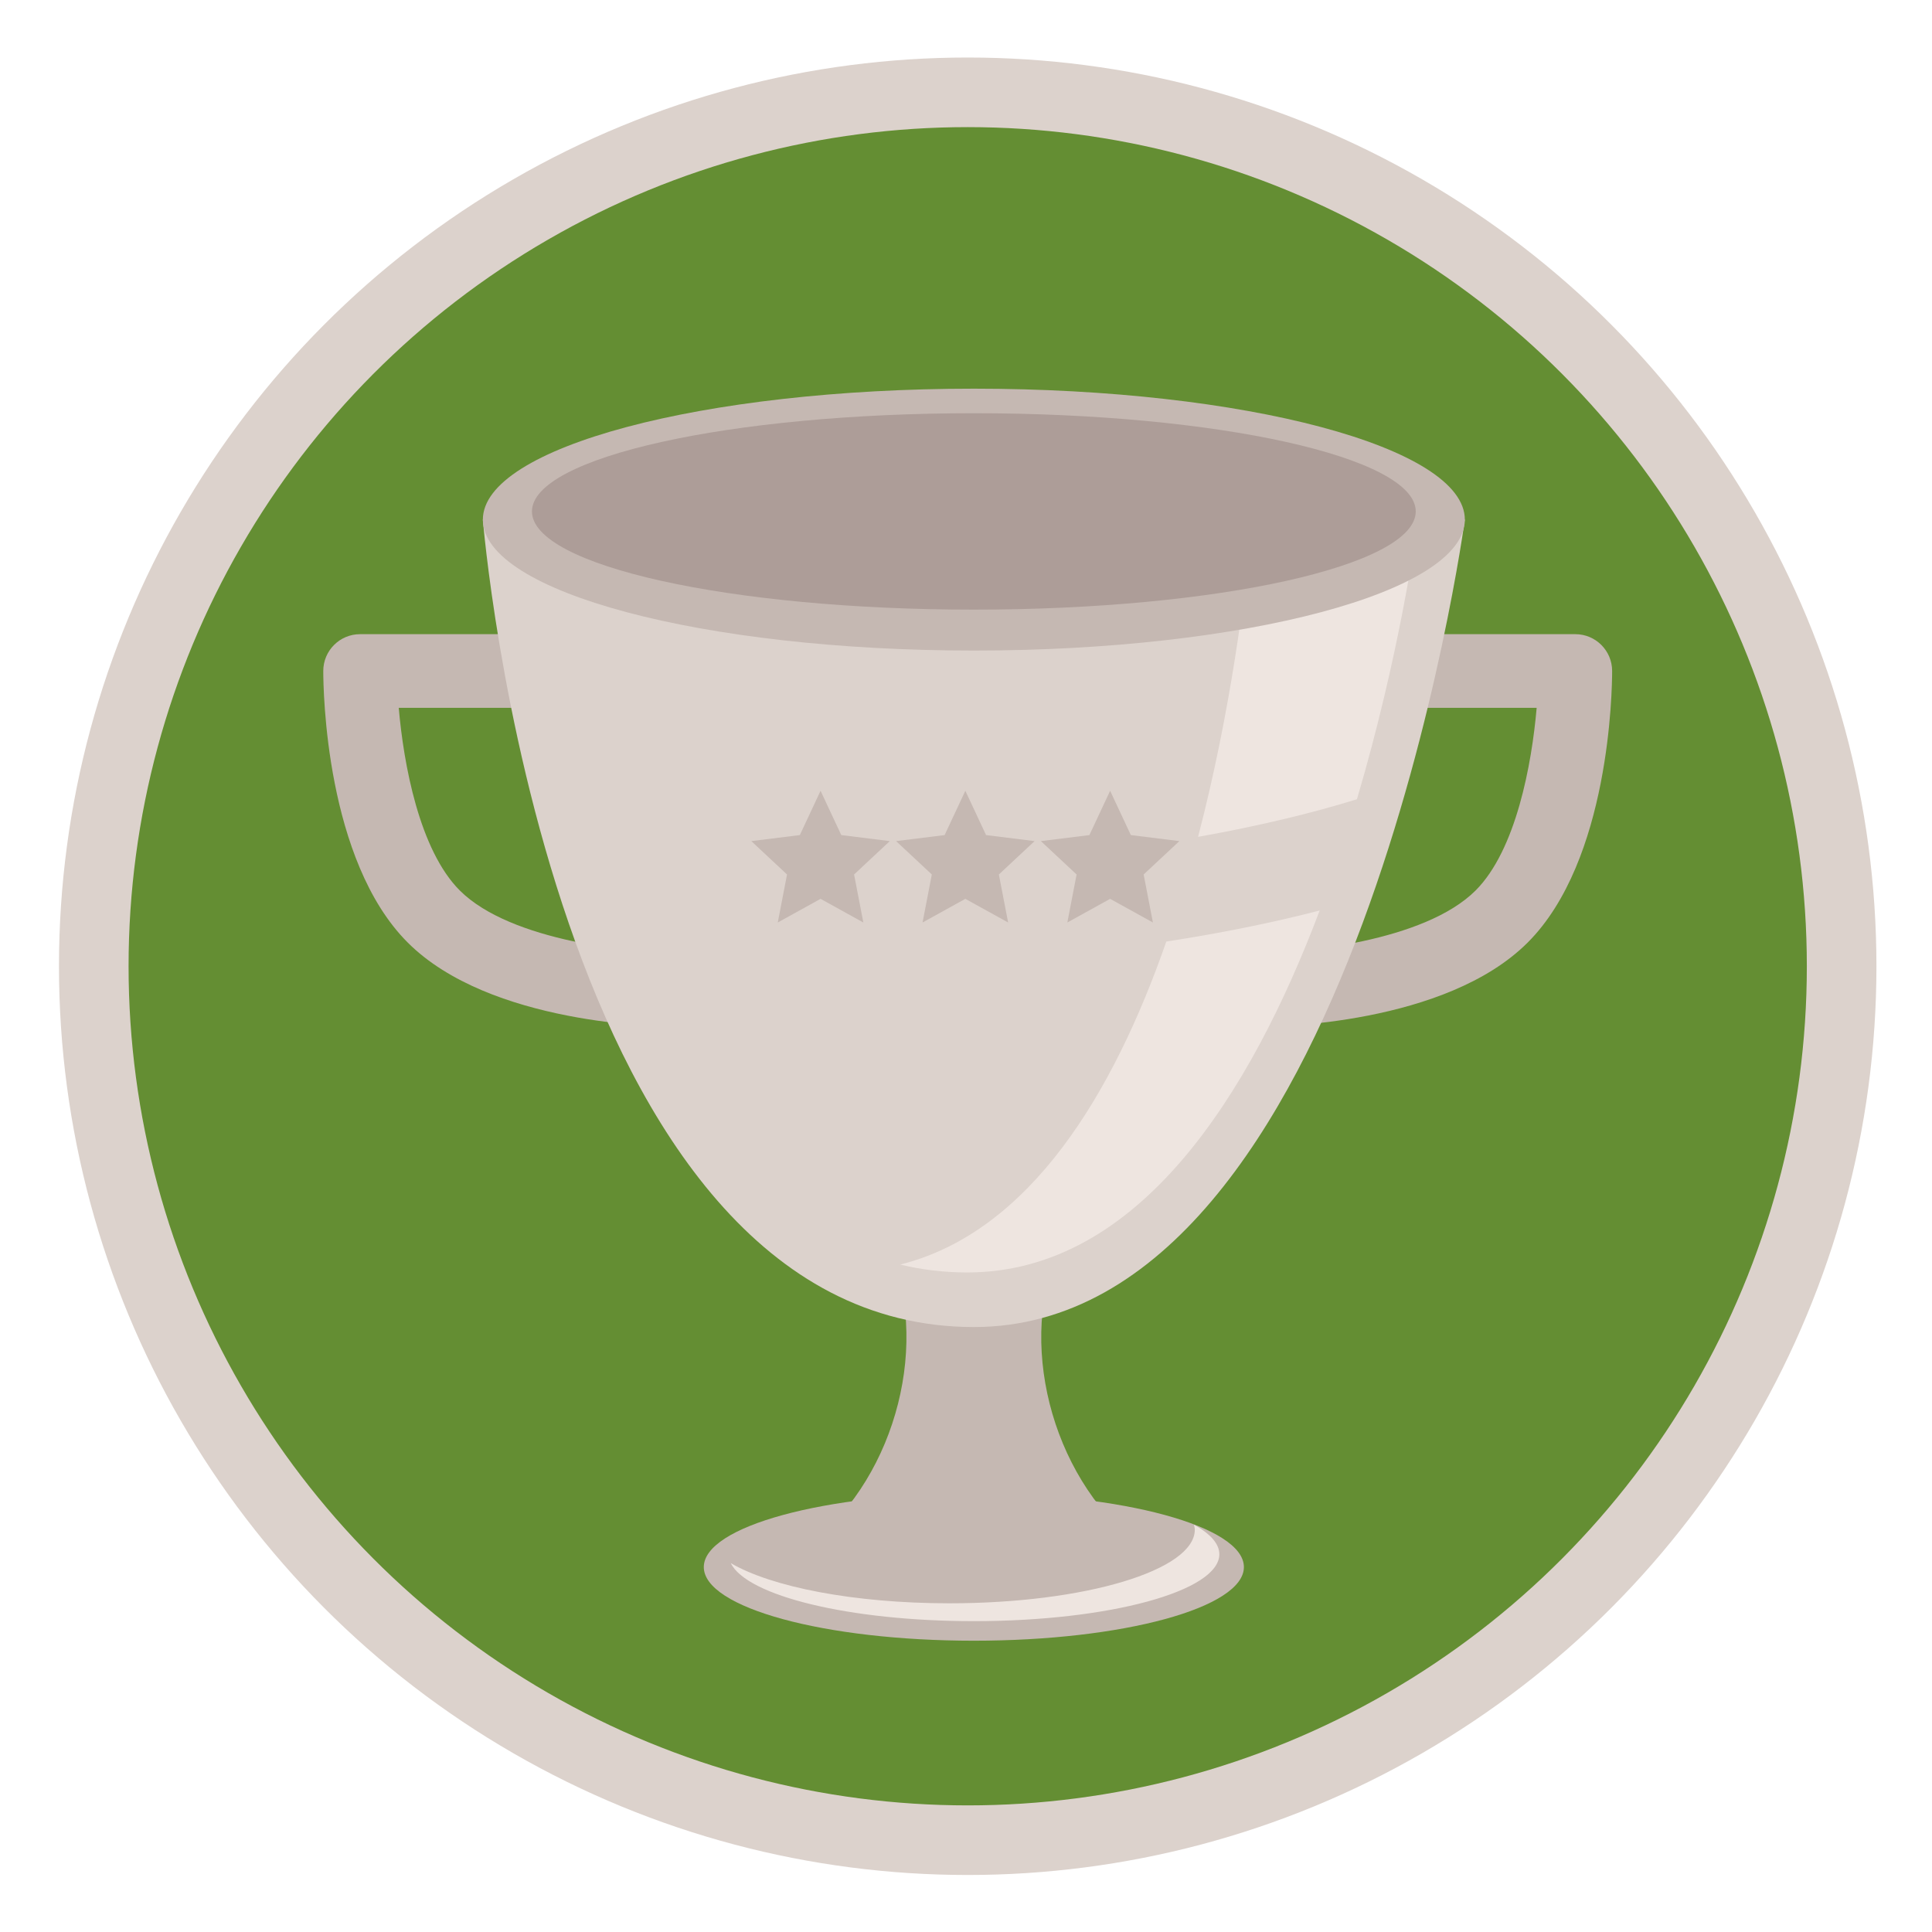 <?xml version="1.0" encoding="utf-8"?>
<!-- Generator: Adobe Illustrator 15.0.2, SVG Export Plug-In . SVG Version: 6.00 Build 0)  -->
<!DOCTYPE svg PUBLIC "-//W3C//DTD SVG 1.1//EN" "http://www.w3.org/Graphics/SVG/1.1/DTD/svg11.dtd">
<svg version="1.1" id="레이어_1" xmlns="http://www.w3.org/2000/svg" xmlns:xlink="http://www.w3.org/1999/xlink" x="0px"
	 y="0px" width="700px" height="700px" viewBox="0 0 700 700" enable-background="new 0 0 700 700" xml:space="preserve">
<g>
	<circle fill="#DCD2CC" cx="350.618" cy="350.093" r="329.251"/>
	<g>
		<circle fill="#648E33" cx="350.618" cy="350.093" r="304.033"/>
		<g>
			<g>
				<path fill="#C5B8B2" d="M246.106,372.094c-6.943,0-68.651-0.861-98.384-30.597c-29.735-29.736-30.594-91.437-30.594-98.384
					c0-7.366,5.97-13.342,13.343-13.342h62.264c7.369,0,13.344,5.976,13.344,13.342c0,7.37-5.975,13.342-13.344,13.342h-48.262
					c1.751,20.27,7.428,51.48,22.116,66.178c18.606,18.601,63.714,22.751,79.529,22.775c7.361,0.014,13.328,5.985,13.324,13.352
					C259.434,366.122,253.471,372.094,246.106,372.094z"/>
				<path fill="#C5B8B2" d="M455.132,372.094c6.939,0,68.65-0.861,98.384-30.597c29.732-29.736,30.59-91.437,30.59-98.384
					c0-7.366-5.97-13.342-13.341-13.342H508.5c-7.37,0-13.338,5.976-13.338,13.342c0,7.37,5.968,13.342,13.338,13.342h48.263
					c-1.751,20.27-7.427,51.48-22.118,66.178c-18.604,18.601-63.714,22.751-79.523,22.775c-7.364,0.014-13.332,5.985-13.327,13.352
					C441.805,366.122,447.766,372.094,455.132,372.094z"/>
				<path fill="#C5B8B2" d="M450.687,567.779c0,14.74-43.81,26.684-97.847,26.684c-54.033,0-97.84-11.943-97.84-26.684
					c0-14.735,43.807-26.689,97.84-26.689C406.877,541.09,450.687,553.044,450.687,567.779z"/>
				<path fill="#C5B8B2" d="M379.526,464.597c8.633-36.237-8.895-74.718-8.895-74.718H352.84h-17.79c0,0-17.521,38.48-8.892,74.718
					c8.892,37.358-8.895,84.062-44.474,102.739l71.155,9.337l71.157-9.337C388.421,548.658,370.632,501.955,379.526,464.597z"/>
				<path fill="#EEE5E0" d="M432.591,552.422c0.137,0.604,0.308,1.195,0.308,1.794c0,14.743-39.831,26.69-88.949,26.69
					c-34.57,0-64.459-5.924-79.184-14.563c5.794,11.862,42.969,21.029,88.075,21.029c49.124,0,88.949-10.861,88.949-24.254
					C441.789,559.279,438.425,555.65,432.591,552.422z"/>
				<path fill="#DCD2CC" d="M174.947,188.267c0,0,23.715,292.547,177.893,292.547c138.369,0,177.9-292.547,177.9-292.547H174.947z"
					/>
				<g>
					<path fill="#EEE5E0" d="M491.65,289.569c15.387-52.04,21.298-95.737,21.298-95.737h-59.786
						c-1.89,19.895-7.04,63.264-19.076,109.373C455.746,299.333,475.313,294.67,491.65,289.569z"/>
					<path fill="#EEE5E0" d="M422.582,341.14c-19.055,54.633-49.157,105.178-96.424,117.038c7.685,1.846,15.759,2.859,24.296,2.859
						c62.417,0,102.789-65.176,127.691-131.149C461.644,334.176,442.88,338.017,422.582,341.14z"/>
				</g>
				<path fill="#C5B8B2" d="M530.74,188.267c0,26.196-79.651,47.441-177.9,47.441c-98.245,0-177.893-21.245-177.893-47.441
					c0-26.197,79.647-47.445,177.893-47.445C451.089,140.822,530.74,162.07,530.74,188.267z"/>
				<path fill="#AD9D98" d="M512.948,185.3c0,19.646-71.684,35.583-160.108,35.583c-88.421,0-160.104-15.937-160.104-35.583
					c0-19.642,71.683-35.582,160.104-35.582C441.265,149.718,512.948,165.658,512.948,185.3z"/>
				<g>
					<polygon fill="#C5B8B2" points="297.304,286.517 304.814,302.565 322.391,304.748 309.449,316.843 312.807,334.237 
						297.304,325.667 281.8,334.237 285.156,316.843 272.217,304.748 289.794,302.565 					"/>
					<polygon fill="#C5B8B2" points="349.762,286.517 357.272,302.565 374.85,304.748 361.907,316.843 365.265,334.237 
						349.762,325.667 334.259,334.237 337.614,316.843 324.675,304.748 342.252,302.565 					"/>
					<polygon fill="#C5B8B2" points="402.219,286.517 409.73,302.565 427.308,304.748 414.365,316.843 417.723,334.237 
						402.219,325.667 386.717,334.237 390.072,316.843 377.133,304.748 394.711,302.565 					"/>
				</g>
			</g>
		</g>
	</g>
</g>
</svg>
